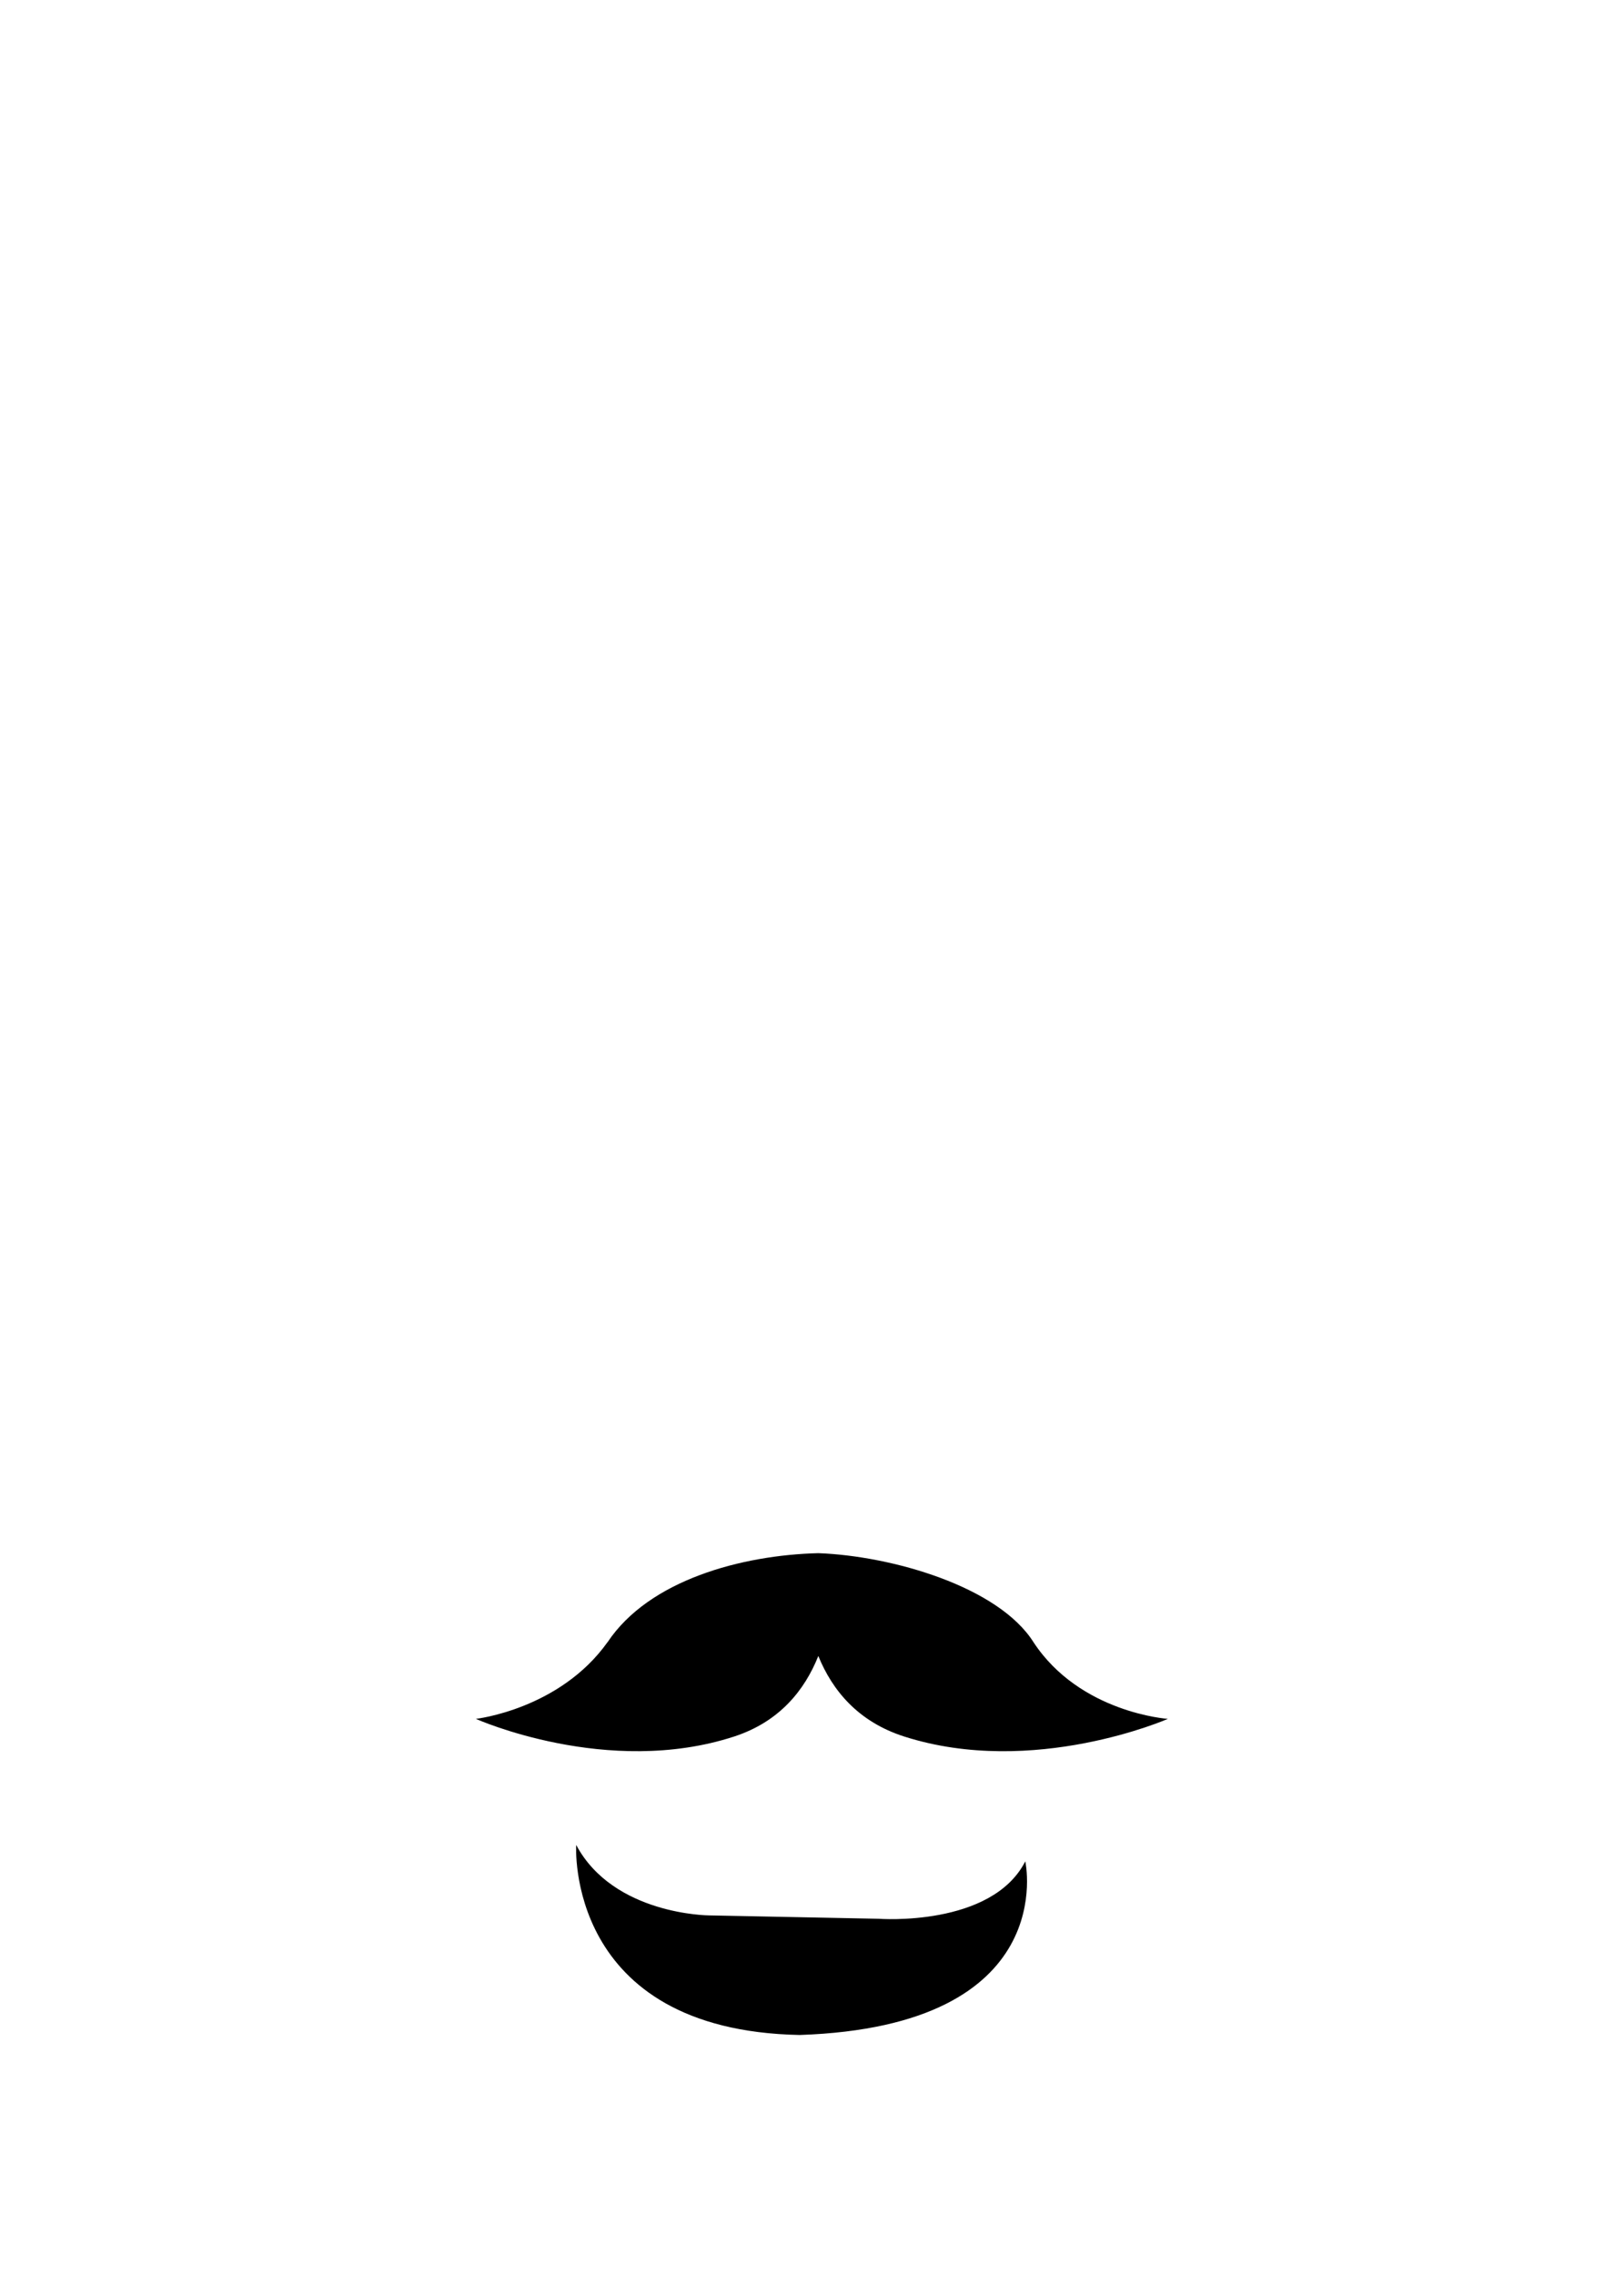 <?xml version="1.0" encoding="UTF-8" standalone="no"?>
<!-- Created with Inkscape (http://www.inkscape.org/) -->

<svg
   xmlns:dc="http://purl.org/dc/elements/1.1/"
   xmlns:cc="http://creativecommons.org/ns#"
   xmlns:rdf="http://www.w3.org/1999/02/22-rdf-syntax-ns#"
   xmlns:svg="http://www.w3.org/2000/svg"
   xmlns="http://www.w3.org/2000/svg"
   xmlns:sodipodi="http://sodipodi.sourceforge.net/DTD/sodipodi-0.dtd"
   xmlns:inkscape="http://www.inkscape.org/namespaces/inkscape"
   width="100"
   height="140"
   viewBox="0 0 26.458 37.042"
   version="1.1"
   id="svg5"
   inkscape:version="0.92.3 (2405546, 2018-03-11)"
   sodipodi:docname="avatares_barba4.svg">
  <sodipodi:namedview
     id="namedview7"
     pagecolor="#ffffff"
     bordercolor="#666666"
     borderopacity="1.0"
     inkscape:pageshadow="2"
     inkscape:pageopacity="0.0"
     inkscape:pagecheckerboard="0"
     inkscape:document-units="mm"
     showgrid="false"
     inkscape:zoom="2.0247853"
     inkscape:cx="351.1895"
     inkscape:cy="-5.8168033"
     inkscape:window-width="1920"
     inkscape:window-height="1017"
     inkscape:window-x="-8"
     inkscape:window-y="-8"
     inkscape:window-maximized="1"
     inkscape:current-layer="layer1"
     inkscape:lockguides="true"
     showguides="true"
     inkscape:guide-bbox="true"
     units="px" />
  <defs
     id="defs2" />
  <g
     inkscape:label="Camada 1"
     inkscape:groupmode="layer"
     id="layer1"
     transform="translate(0,-259.958)">
    <path
       id="path1370-7"
       style="fill:#000000;stroke:none;stroke-width:0.071px;stroke-linecap:butt;stroke-linejoin:miter;stroke-opacity:1"
       d="m 9.897,286.697 c -0.781,1.094 -2.144,1.248 -2.144,1.248 0,0 2.144,0.959 4.206,0.288 0.74,-0.241 1.15,-0.754 1.373,-1.312 0.227,0.558 0.646,1.071 1.401,1.312 2.105,0.672 4.294,-0.288 4.294,-0.288 0,0 -1.431,-0.096 -2.189,-1.248 -0.573,-0.907 -2.308,-1.406 -3.506,-1.45 -1.247,0.031 -2.758,0.436 -3.434,1.45 z"
       sodipodi:nodetypes="ccscscccc"
       inkscape:connector-curvature="0" />
    <path
       style="fill:#000000;stroke:none;stroke-width:0.199px;stroke-linecap:butt;stroke-linejoin:miter;stroke-opacity:1"
       d="m 9.387,289.996 c 0,0 -0.188,3.021 3.641,3.096 4.27,-0.143 3.676,-2.827 3.676,-2.827 -0.55,1.074 -2.386,0.935 -2.386,0.935 l -2.766,-0.055 c 0,0 -1.558,-0.006 -2.166,-1.149 z"
       id="path2537-3-0-1-3-1-3-2"
       sodipodi:nodetypes="cccccc"
       inkscape:connector-curvature="0" />
    <flowRoot
       xml:space="preserve"
       id="flowRoot4193"
       style="font-style:normal;font-weight:normal;font-size:40px;line-height:1.25;font-family:sans-serif;letter-spacing:0px;word-spacing:0px;fill:#000000;fill-opacity:1;stroke:none"><flowRegion
         id="flowRegion4195"><rect
           id="rect4197"
           width="17859.023"
           height="8113.897"
           x="163.782"
           y="407.262" /></flowRegion><flowPara
         id="flowPara4199" /></flowRoot>  </g>
</svg>
